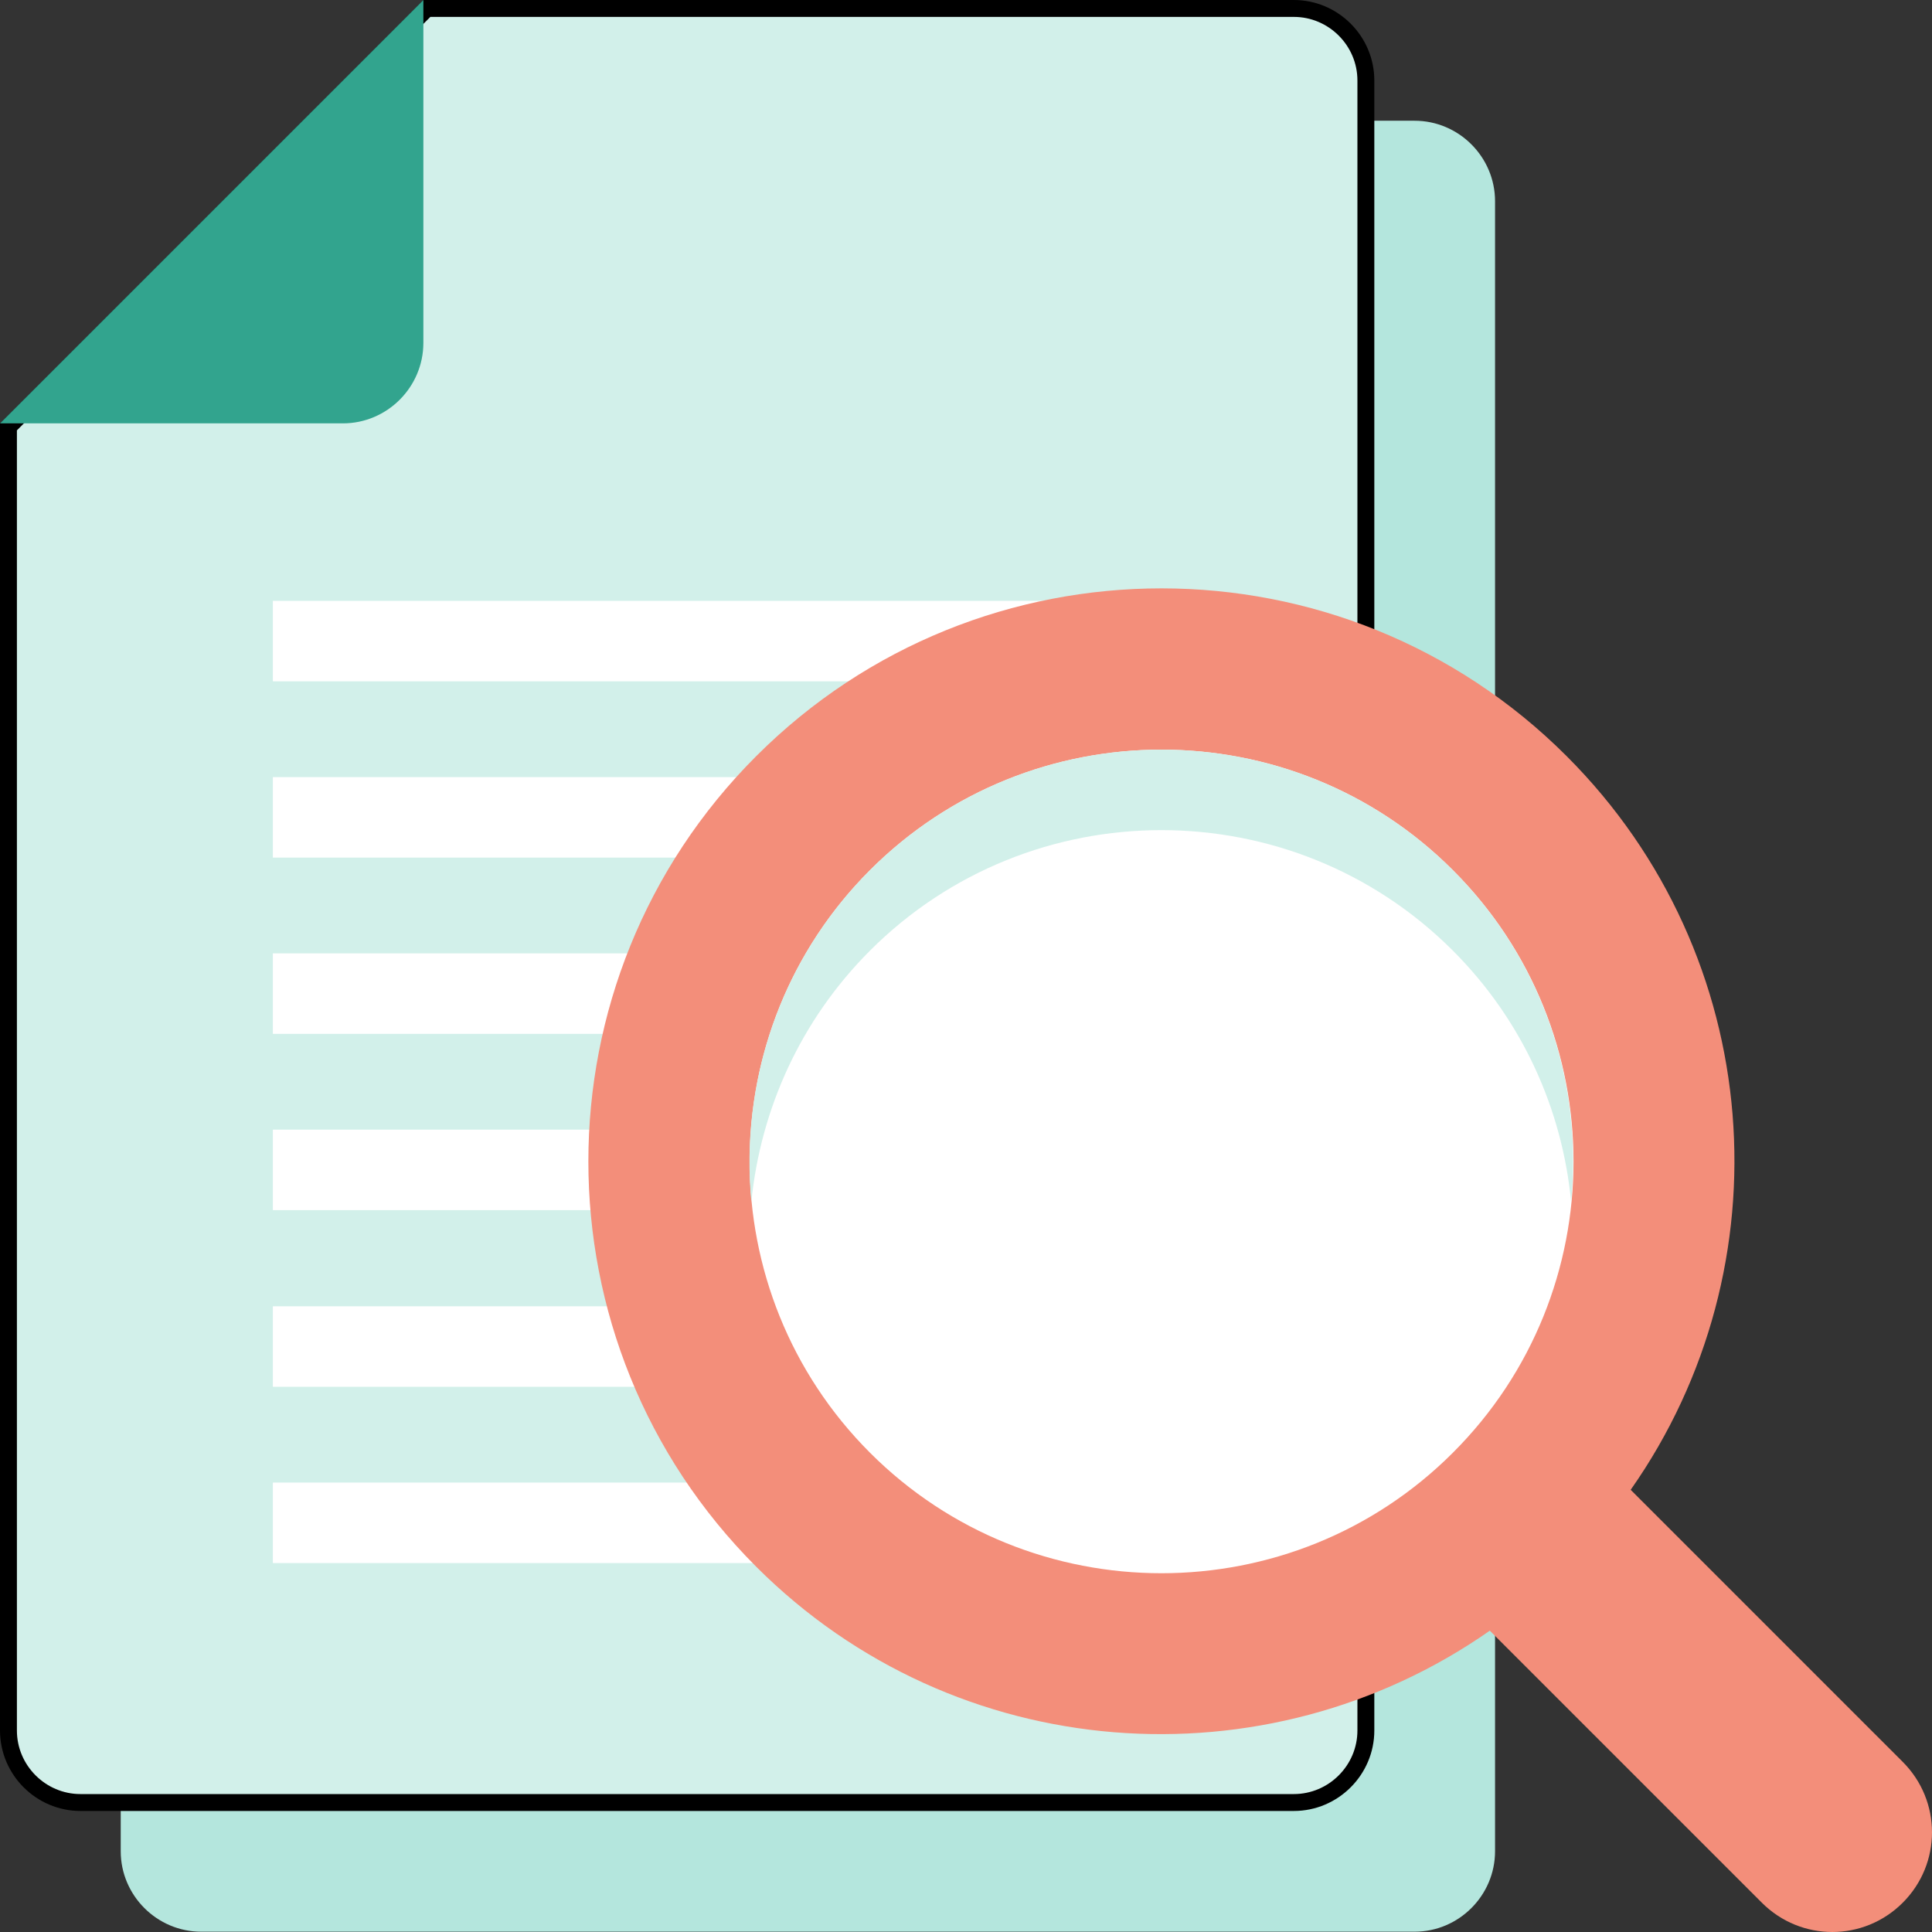 <svg width="800" height="800" viewBox="0 0 800 800" fill="none" xmlns="http://www.w3.org/2000/svg">
<rect x="0" y="0" width="800" height="800" fill="#333333" stroke="none"/>
<g clip-path="url(#clip0_9190_62309)">
<path d="M585.74 49.992H225.296L49.99 225.298V766.547C49.99 784.877 64.988 799.875 83.318 799.875H585.74C604.07 799.875 619.068 784.877 619.068 766.547V83.32C619.068 64.99 604.07 49.992 585.74 49.992Z" fill="#B4E6DD"/>
<path d="M3.5 176.756L176.756 3.5H535.75C552.147 3.5 565.578 16.931 565.578 33.328V716.555C565.578 732.952 552.147 746.383 535.75 746.383H33.328C16.931 746.383 3.5 732.952 3.5 716.555V176.756Z" fill="#D2F0EA" stroke="black" stroke-width="7"/>
<path d="M141.978 175.306C160.308 175.306 175.306 160.308 175.306 141.978V0L0 175.306H141.978Z" fill="#32A48E"/>
<path d="M456.262 248.794H112.982V282.122H456.262V248.794Z" fill="white"/>
<path d="M456.262 321.783H112.982V355.111H456.262V321.783Z" fill="white"/>
<path d="M456.262 394.771H112.982V428.099H456.262V394.771Z" fill="white"/>
<path d="M456.262 467.76H112.982V501.088H456.262V467.76Z" fill="white"/>
<path d="M456.262 540.914H112.982V574.242H456.262V540.914Z" fill="white"/>
<path d="M456.262 613.903H112.982V647.231H456.262V613.903Z" fill="white"/>
<path d="M648.732 313.117C556.08 220.465 405.77 220.465 313.118 313.117C220.466 405.769 220.466 556.079 313.118 648.731C395.772 731.385 524.252 740.05 616.904 675.227L729.553 787.876C745.717 804.04 771.713 804.04 787.877 787.876C804.041 771.712 804.041 745.716 787.877 729.552L675.228 616.903C740.218 524.417 731.553 395.937 648.732 313.117Z" fill="#F38E7A"/>
<path d="M601.573 601.572C535.083 668.062 426.767 668.062 360.277 601.572C293.788 535.082 293.788 426.766 360.277 360.276C426.767 293.787 535.083 293.787 601.573 360.276C668.229 426.766 668.229 535.082 601.573 601.572Z" fill="white"/>
<path d="M360.276 393.605C426.766 327.115 535.082 327.115 601.572 393.605C630.567 422.6 646.898 459.594 650.564 497.588C655.397 448.596 639.066 397.771 601.572 360.276C535.082 293.787 426.766 293.787 360.276 360.276C322.782 397.771 306.451 448.596 311.117 497.588C314.95 459.594 331.281 422.6 360.276 393.605Z" fill="#D2F0EA"/>
</g>
<defs>
<clipPath id="clip0_9190_62309">
<rect width="800" height="800" fill="white"/>
</clipPath>
</defs>
</svg>
